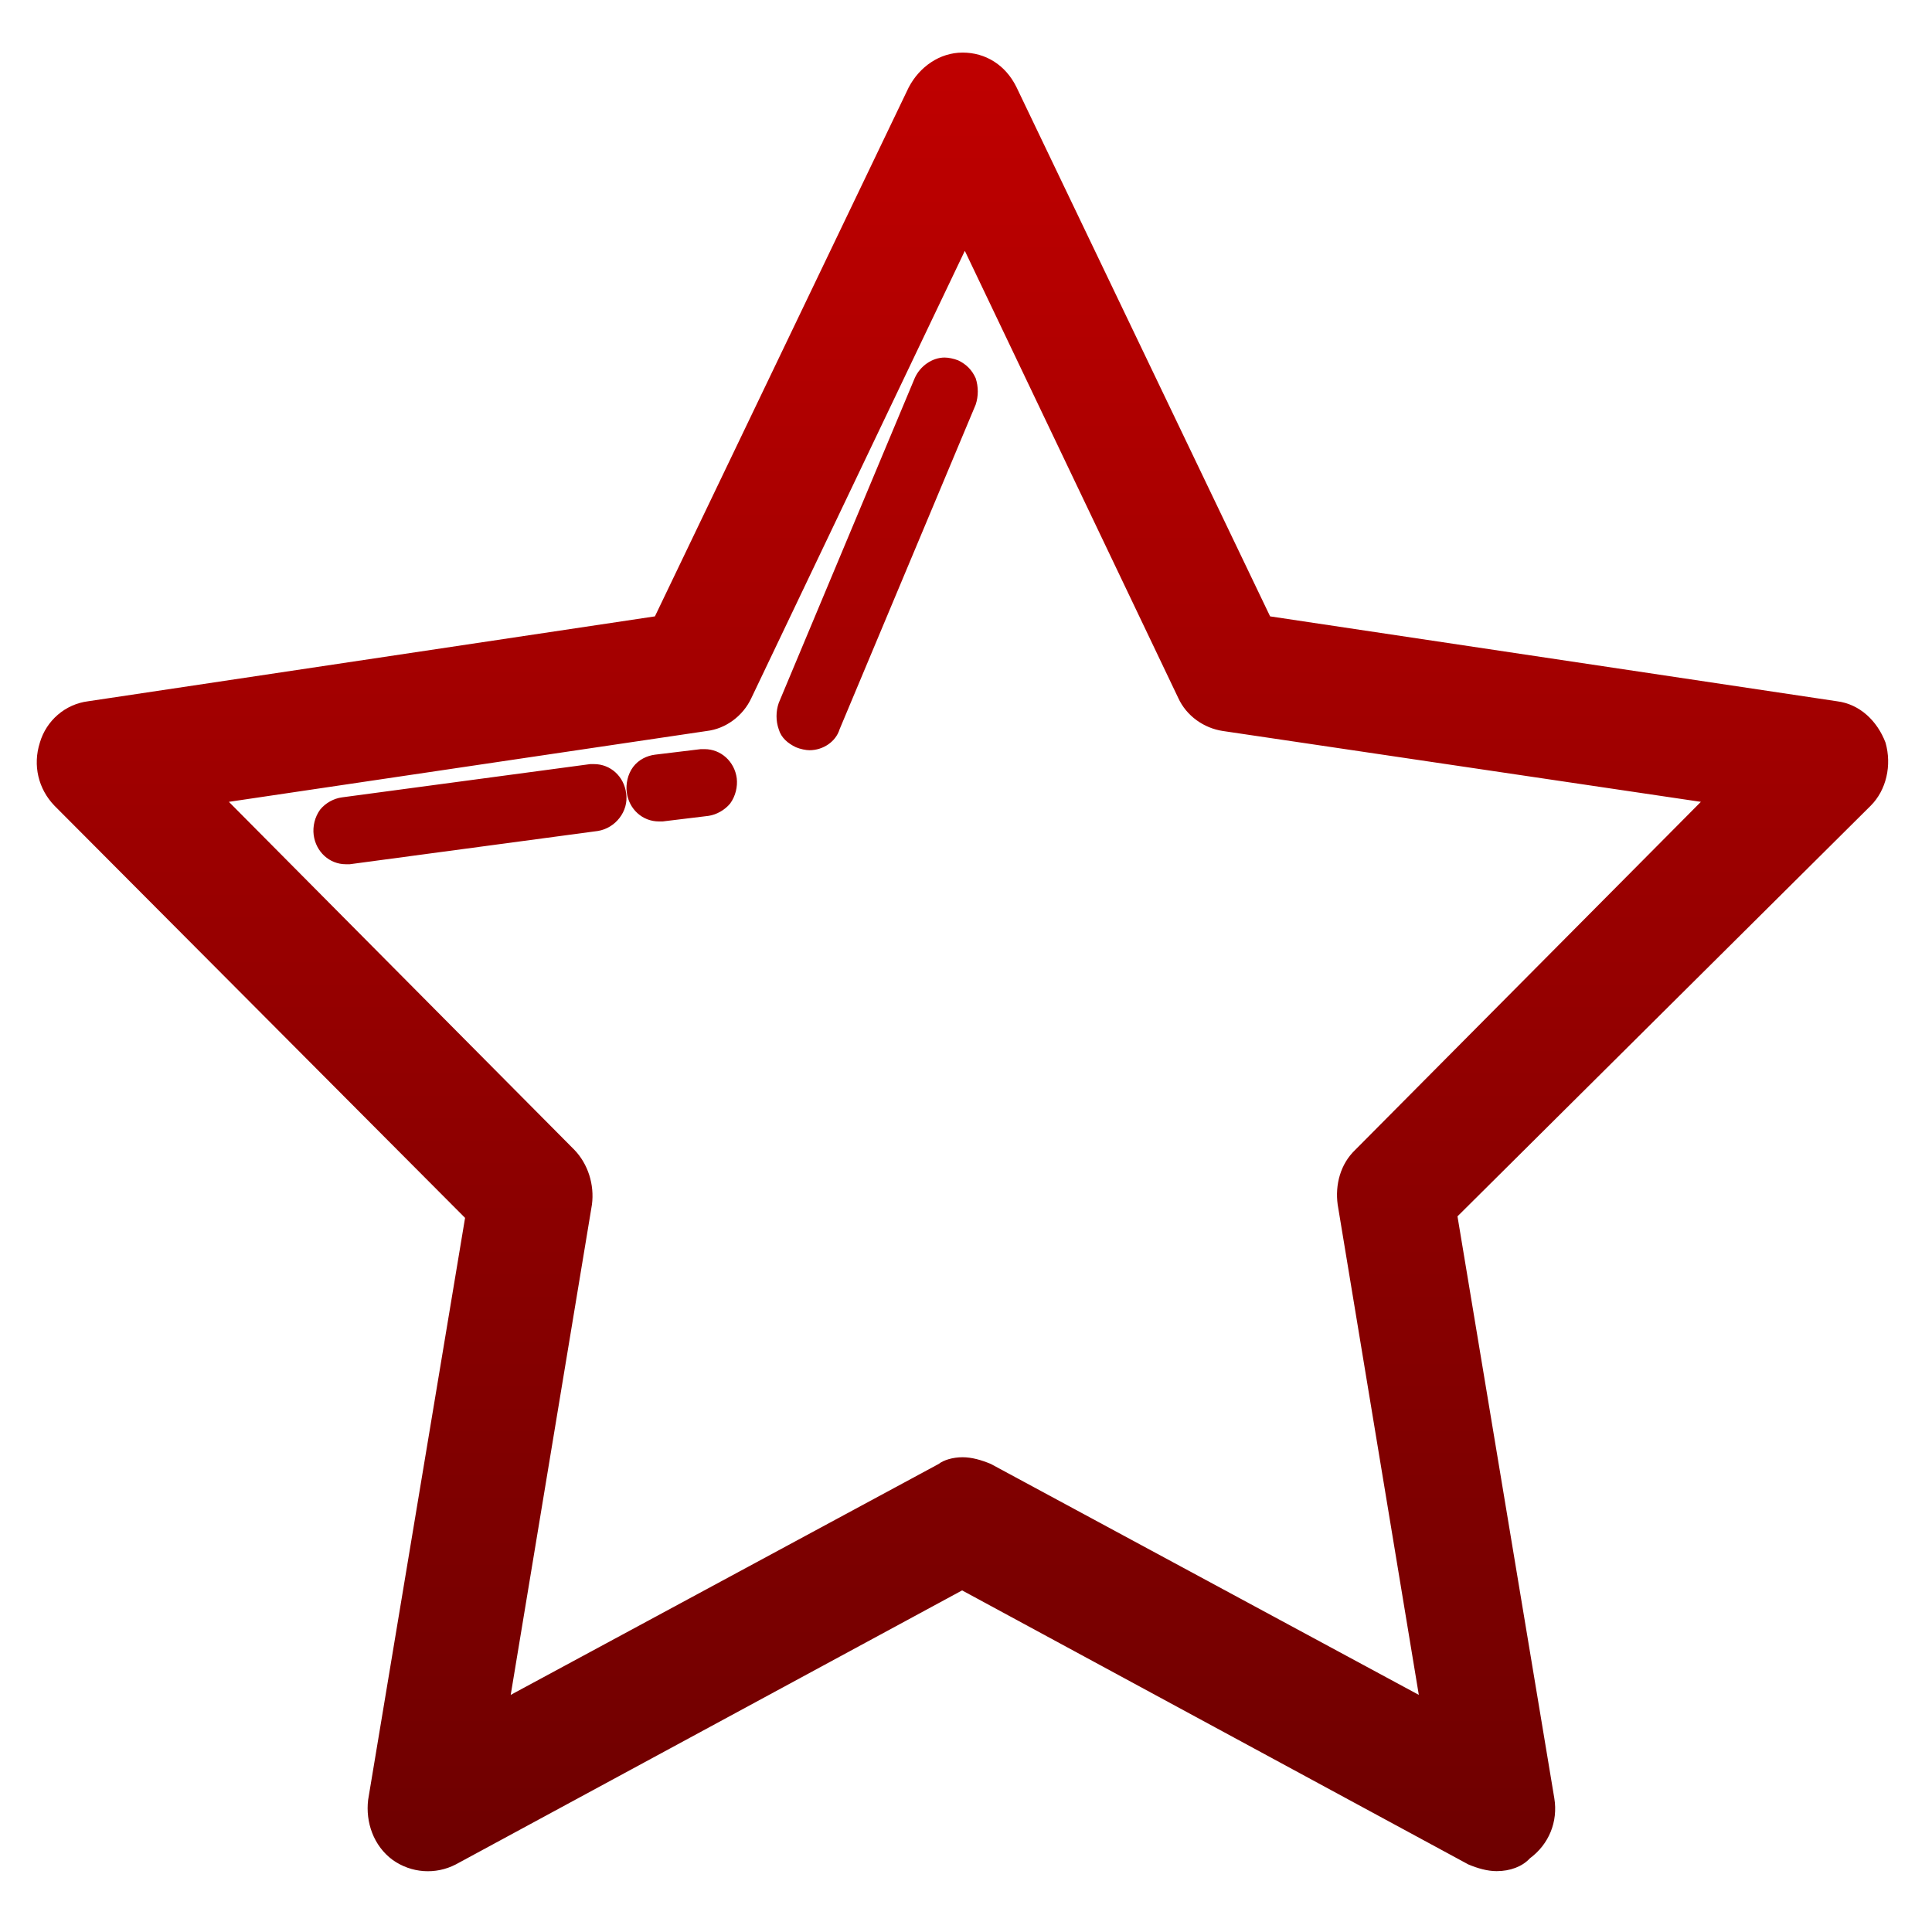 <svg xmlns="http://www.w3.org/2000/svg" xmlns:xlink="http://www.w3.org/1999/xlink" width="64" height="64" viewBox="0 0 64 64" version="1.1"><defs><linearGradient id="linear0" gradientUnits="userSpaceOnUse" x1="0" y1="0" x2="0" y2="1" gradientTransform="matrix(61.33,0,0,60.246,1.219,1.742)"><stop offset="0" style="stop-color:#bf0000;stop-opacity:1;"/><stop offset="1" style="stop-color:#6e0000;stop-opacity:1;"/></linearGradient></defs><g id="surface1"><path style=" stroke:none;fill-rule:nonzero;fill:url(#linear0);" d="M 49.578 61.984 C 49.27 61.984 48.949 61.891 48.641 61.762 L 31.871 52.684 L 15.098 61.762 C 14.426 62.109 13.625 62.051 13.008 61.613 C 12.375 61.148 12.105 60.363 12.195 59.621 L 15.406 40.344 L 1.805 26.691 C 1.266 26.133 1.082 25.348 1.32 24.602 C 1.535 23.867 2.164 23.324 2.922 23.23 L 21.695 20.418 L 30.102 2.895 C 30.461 2.211 31.129 1.742 31.887 1.742 C 32.645 1.742 33.312 2.148 33.676 2.895 L 42.074 20.418 L 60.852 23.23 C 61.609 23.324 62.188 23.883 62.461 24.602 C 62.672 25.348 62.492 26.168 61.969 26.691 L 48.281 40.293 L 51.488 59.566 C 51.617 60.348 51.309 61.094 50.68 61.559 C 50.43 61.832 50.027 61.984 49.578 61.984 Z M 31.887 48.273 C 32.195 48.273 32.516 48.367 32.824 48.496 L 47 56.145 L 44.312 39.902 C 44.223 39.246 44.402 38.562 44.891 38.094 L 56.344 26.562 L 40.508 24.215 C 39.879 24.121 39.301 23.715 39.031 23.121 L 31.961 8.309 L 24.891 23.121 C 24.617 23.715 24.043 24.141 23.414 24.215 L 7.582 26.562 L 19.031 38.094 C 19.48 38.562 19.695 39.246 19.609 39.902 L 16.918 56.145 L 31.094 48.496 C 31.258 48.367 31.562 48.273 31.887 48.273 Z M 26.816 24.852 C 26.699 24.852 26.516 24.816 26.367 24.754 C 26.098 24.625 25.879 24.441 25.797 24.16 C 25.699 23.883 25.699 23.566 25.797 23.285 L 30.301 12.527 C 30.48 12.121 30.883 11.844 31.293 11.844 C 31.414 11.844 31.594 11.879 31.742 11.938 C 32.016 12.07 32.195 12.254 32.32 12.527 C 32.414 12.812 32.414 13.125 32.32 13.406 L 27.812 24.16 C 27.688 24.566 27.27 24.852 26.816 24.852 Z M 21.824 27.211 C 21.281 27.211 20.832 26.801 20.762 26.246 C 20.727 25.969 20.793 25.648 20.973 25.406 C 21.156 25.164 21.426 25.035 21.695 25 L 23.215 24.816 L 23.34 24.816 C 23.879 24.816 24.332 25.223 24.406 25.781 C 24.438 26.059 24.367 26.371 24.188 26.617 C 24.008 26.836 23.734 26.988 23.469 27.027 L 21.953 27.211 Z M 11.457 28.629 C 10.914 28.629 10.465 28.219 10.391 27.66 C 10.355 27.379 10.426 27.066 10.605 26.82 C 10.785 26.598 11.059 26.449 11.328 26.414 L 19.551 25.312 L 19.68 25.312 C 20.223 25.312 20.672 25.719 20.742 26.281 C 20.832 26.879 20.383 27.434 19.805 27.527 L 11.586 28.629 Z M 11.457 28.629 "/></g></svg>
